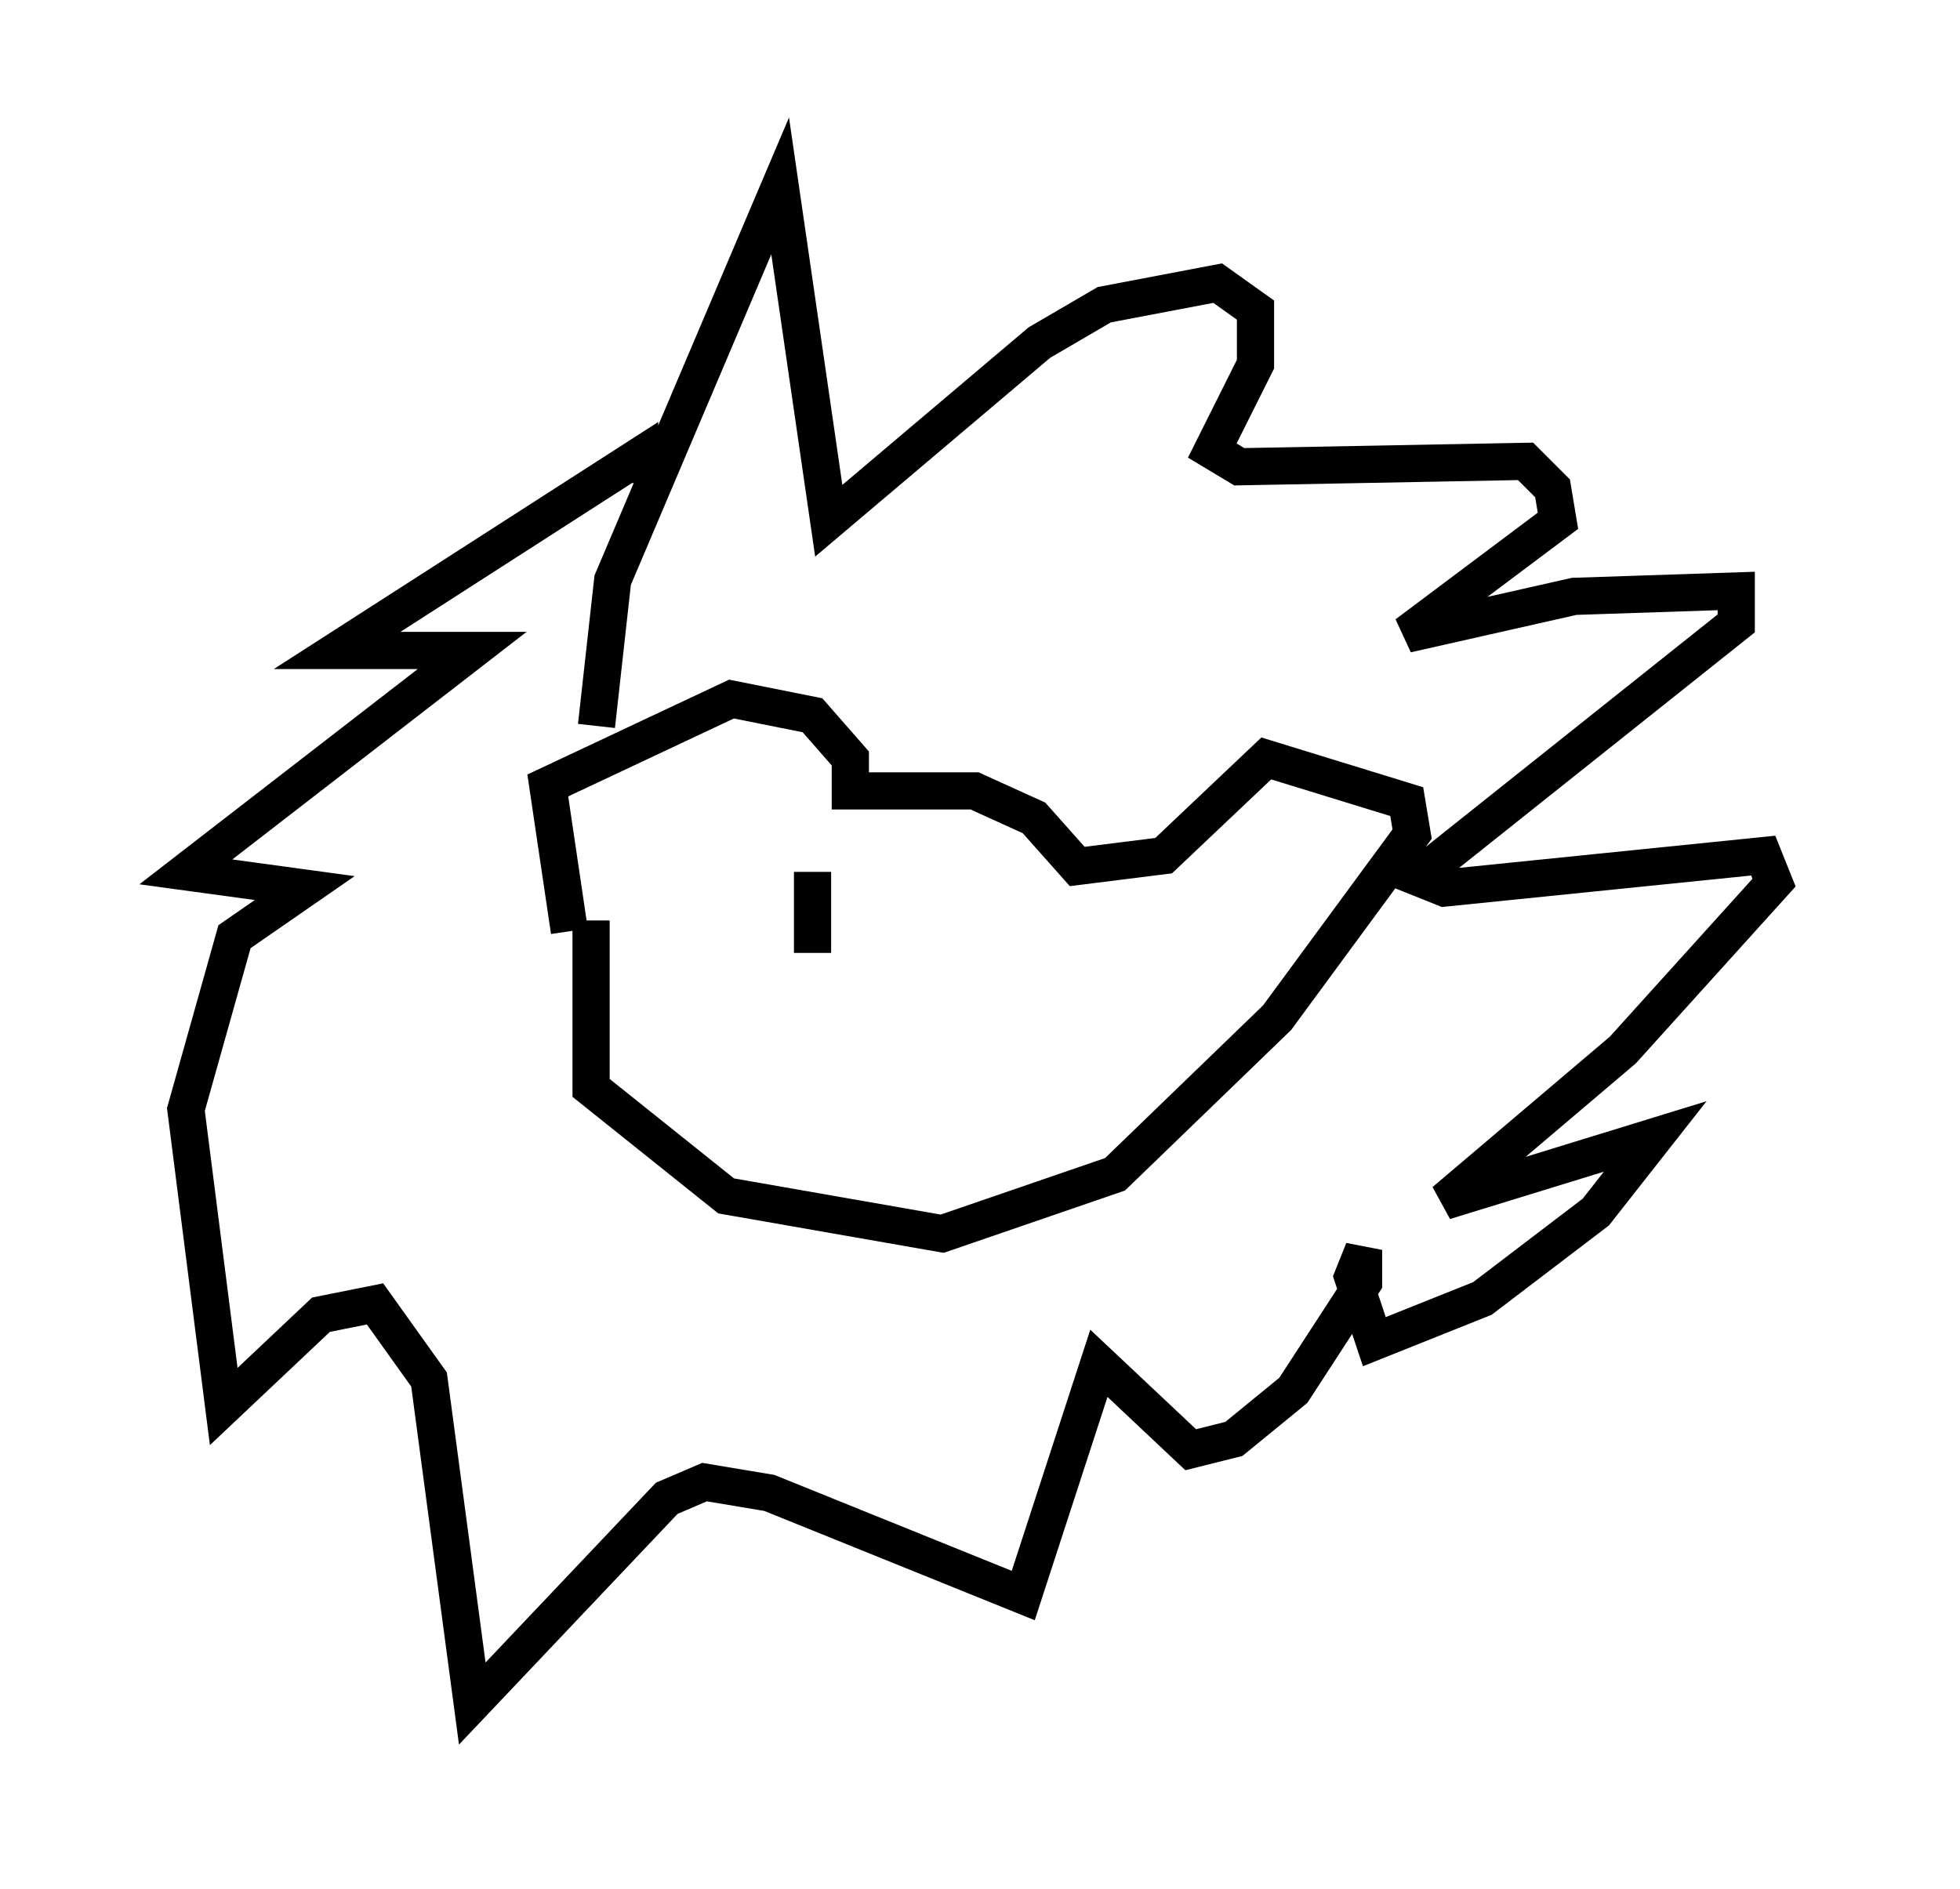 <?xml version="1.0" encoding="utf-8" ?>
<svg baseProfile="full" height="50.816" version="1.1" width="52.704" xmlns="http://www.w3.org/2000/svg" xmlns:ev="http://www.w3.org/2001/xml-events" xmlns:xlink="http://www.w3.org/1999/xlink"><defs /><rect fill="white" height="50.816" width="52.704" x="0" y="0" /><path d="M16.475, 20.397 m-0.436, -0.872 l0.436, -3.922 4.503, -10.603 l1.307, 9.006 5.665, -4.793 l1.743, -1.017 3.05, -0.581 l1.017, 0.726 0.0, 1.453 l-1.162, 2.324 0.726, 0.436 l7.698, -0.145 0.726, 0.726 l0.145, 0.872 -4.067, 3.05 l4.503, -1.017 4.358, -0.145 l0.0, 0.872 -8.57, 6.827 l0.726, 0.291 8.57, -0.872 l0.291, 0.726 -4.067, 4.503 l-4.793, 4.067 5.665, -1.743 l-1.598, 2.034 -3.05, 2.324 l-2.905, 1.162 -0.581, -1.743 l0.291, -0.726 0.0, 0.872 l-1.888, 2.905 -1.598, 1.307 l-1.162, 0.291 -2.469, -2.324 l-2.034, 6.246 -6.827, -2.76 l-1.743, -0.291 -1.017, 0.436 l-5.229, 5.52 -1.162, -8.715 l-1.453, -2.034 -1.453, 0.291 l-2.615, 2.469 -1.017, -7.989 l1.307, -4.648 1.888, -1.307 l-3.196, -0.436 7.698, -5.955 l-3.631, 0.0 8.134, -5.229 l0.0, 0.726 m-1.888, 12.056 l-0.581, -3.922 4.939, -2.324 l2.179, 0.436 1.017, 1.162 l0.0, 0.872 3.341, 0.0 l1.598, 0.726 1.162, 1.307 l2.324, -0.291 2.76, -2.615 l3.777, 1.162 0.145, 0.872 l-3.631, 4.939 -4.358, 4.212 l-4.648, 1.598 -5.81, -1.017 l-3.631, -2.905 0.0, -4.503 m4.793, 3.196 l0.0, 0.0 m1.162, -4.503 l0.0, 2.179 " fill="none" stroke="black" stroke-width="1" /></svg>